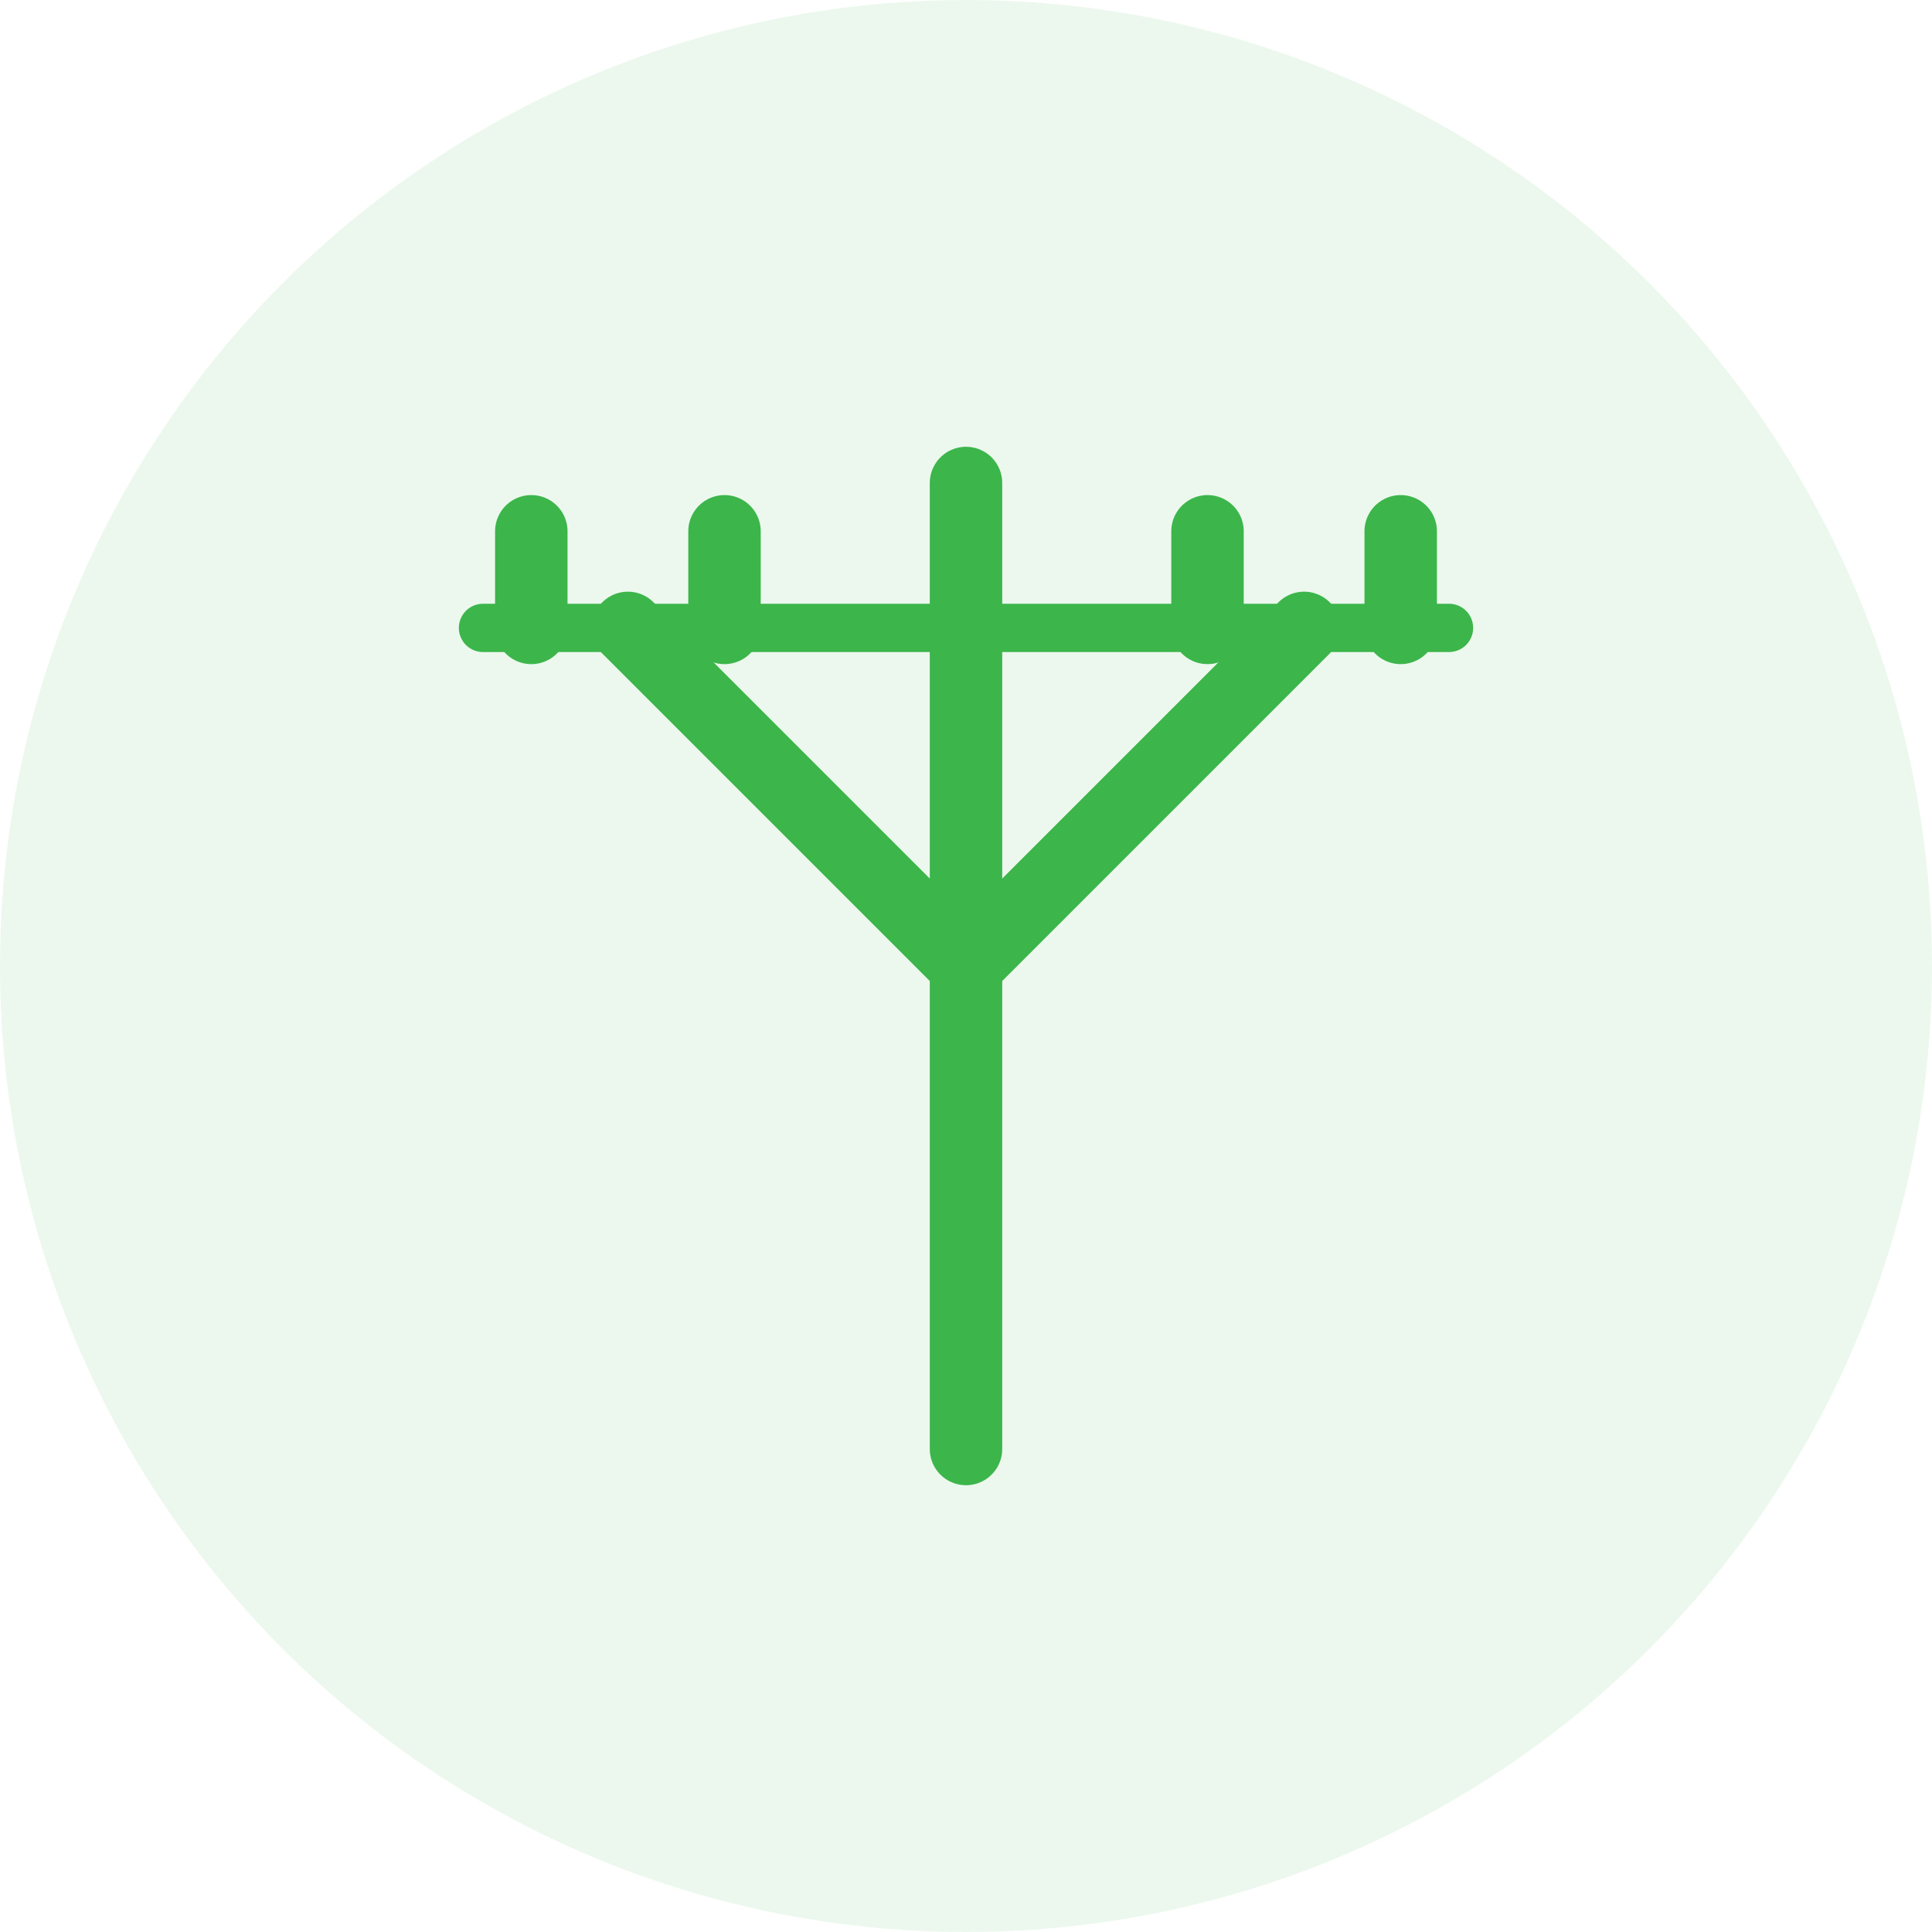 <svg width="40" height="40" viewBox="0 0 40 40" fill="none" xmlns="http://www.w3.org/2000/svg">
<circle cx="20" cy="20" r="20" fill="#3CB64A" fill-opacity="0.1"/>
<path d="M20 10V30" stroke="#3CB64A" stroke-width="1.5" stroke-linecap="round" stroke-linejoin="round"/>
<path d="M10 13H30" stroke="#3CB64A" stroke-linecap="round" stroke-linejoin="round"/>
<path d="M11 11V13" stroke="#3CB64A" stroke-width="1.5" stroke-linecap="round" stroke-linejoin="round"/>
<path d="M15 11V13" stroke="#3CB64A" stroke-width="1.5" stroke-linecap="round" stroke-linejoin="round"/>
<path d="M25 11V13" stroke="#3CB64A" stroke-width="1.5" stroke-linecap="round" stroke-linejoin="round"/>
<path d="M29 11V13" stroke="#3CB64A" stroke-width="1.5" stroke-linecap="round" stroke-linejoin="round"/>
<path d="M27 13L20 20L13 13" stroke="#3CB64A" stroke-width="1.5" stroke-linecap="round" stroke-linejoin="round"/>
</svg>
